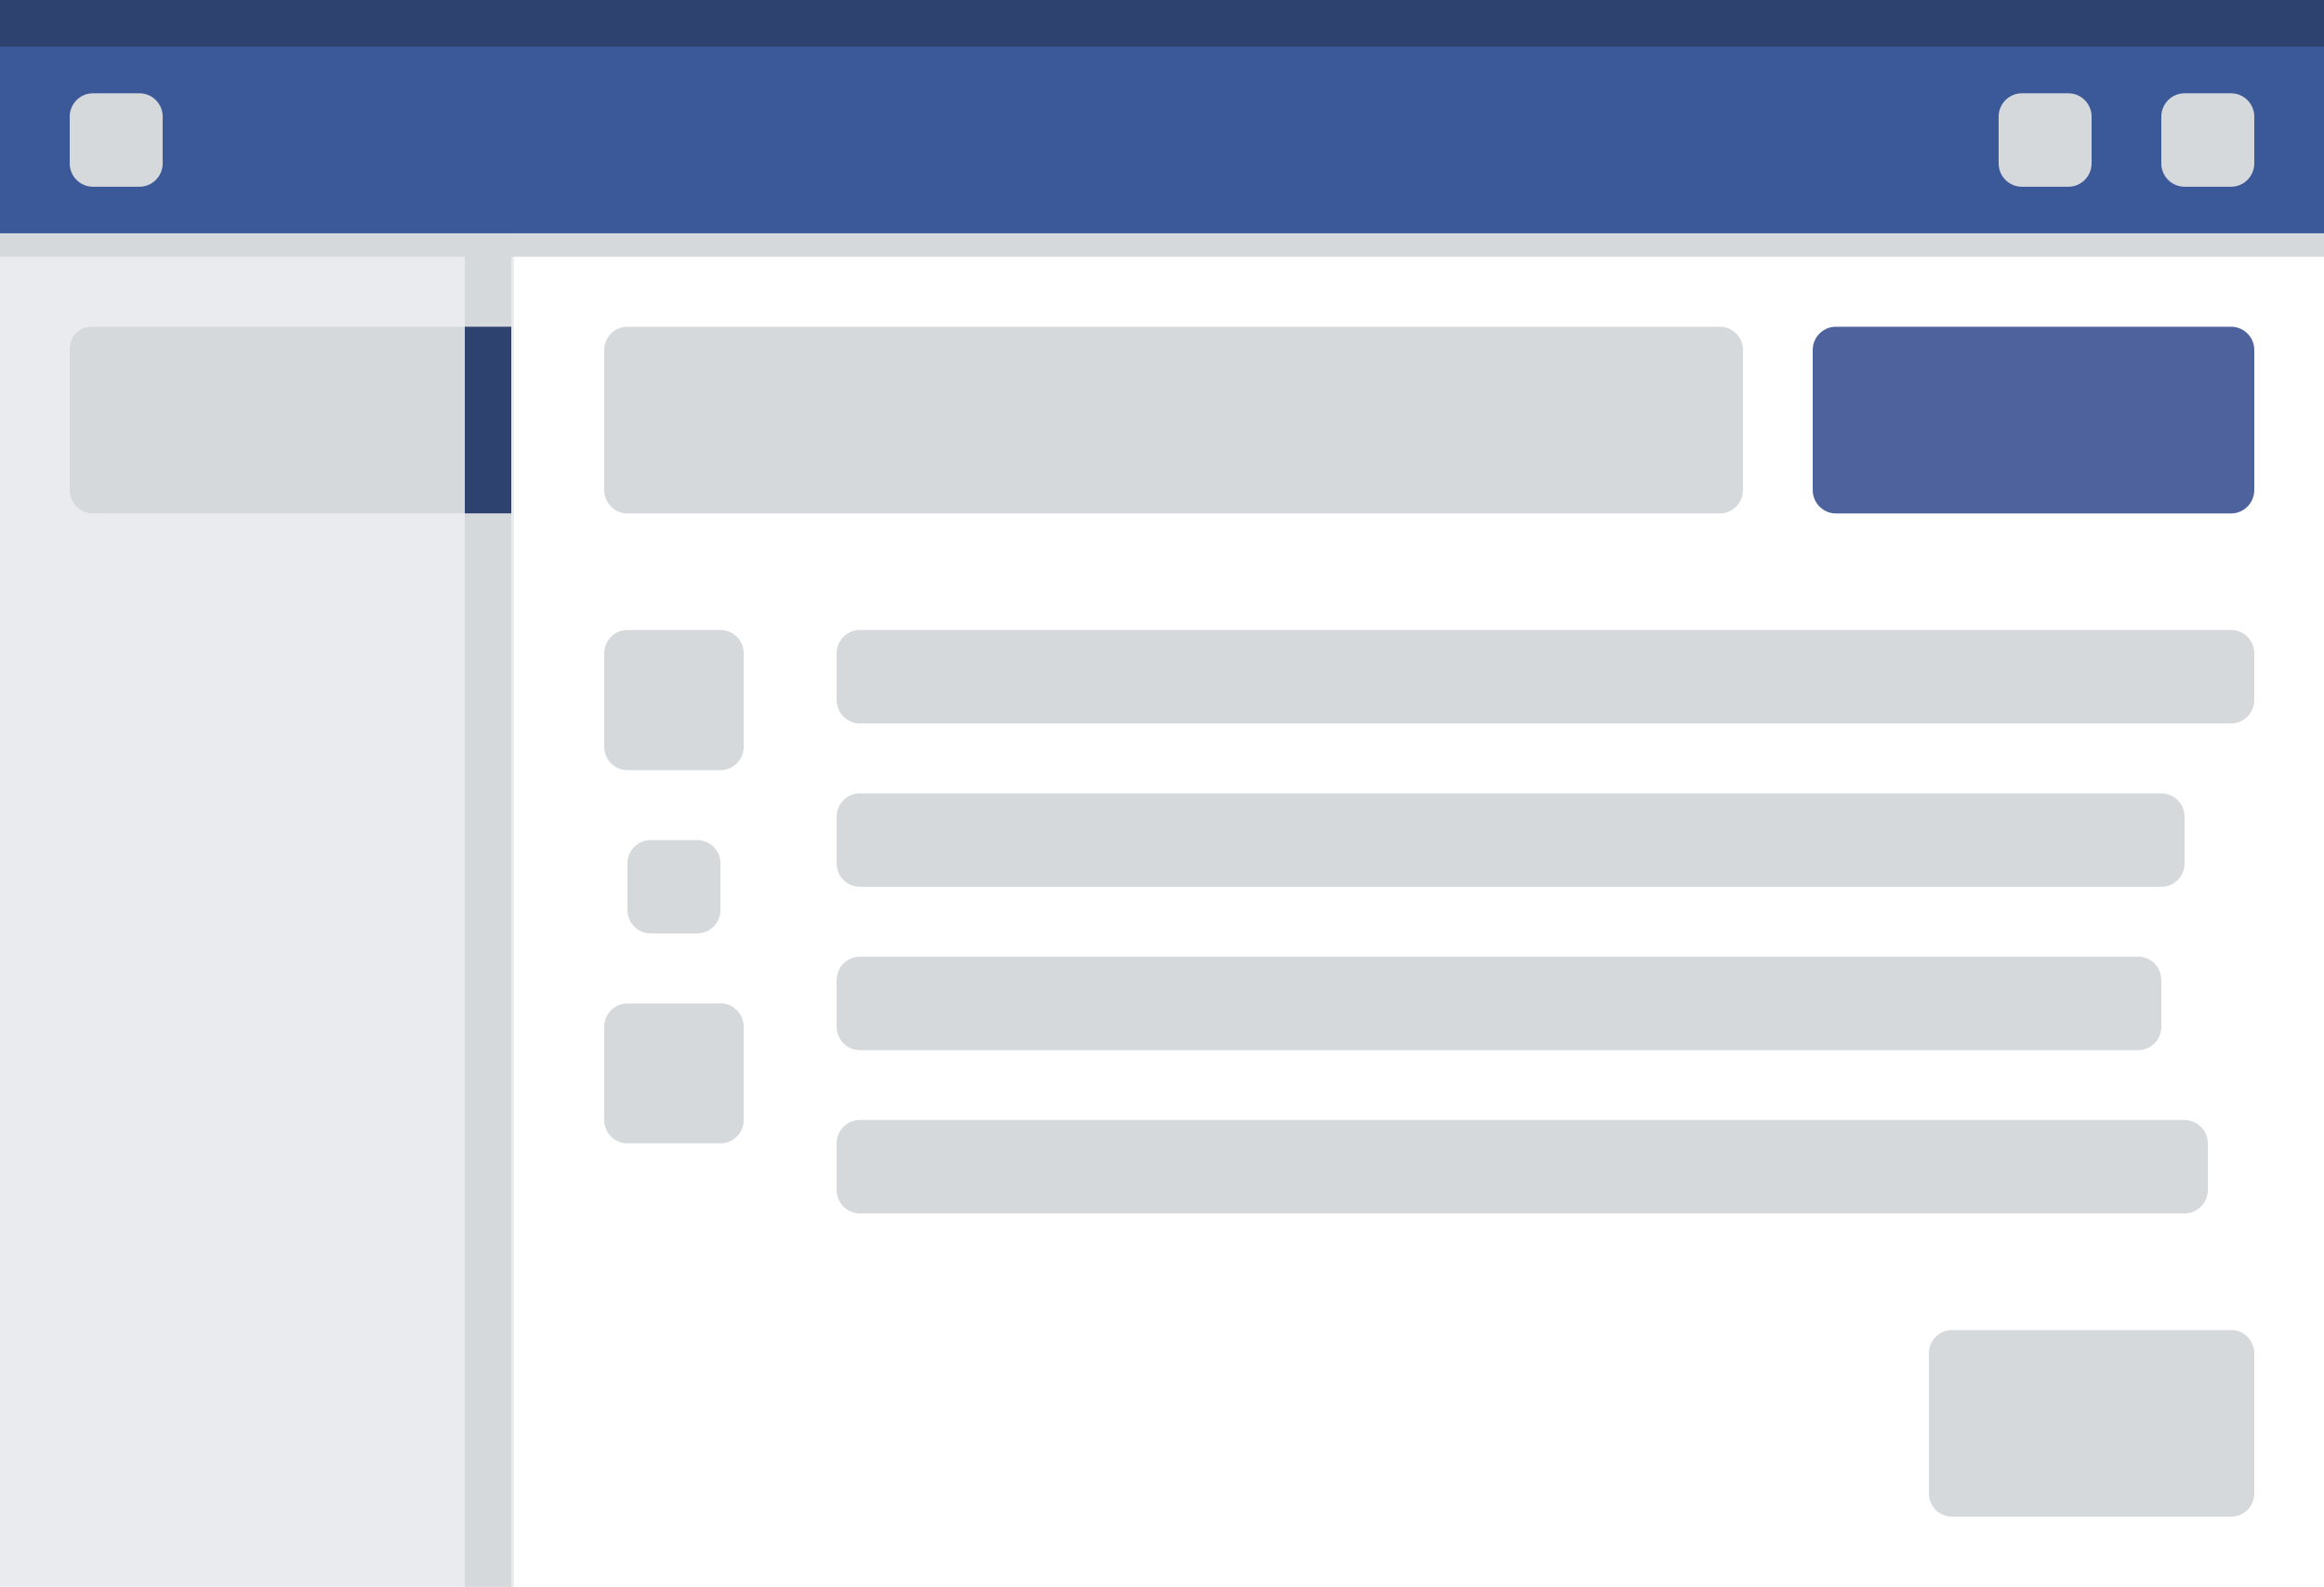 <svg fill="none" height="142" width="208" xmlns="http://www.w3.org/2000/svg"><path d="M0 0h208v142H0z" fill="#fff"/><path d="M0 19h46v123H0z" fill="#eaebef"/><path d="M0 0h208v20.88H0z" fill="#3b5999"/><g fill="#d6d9dc"><path d="M0 20.88h208v2.1H0z"/><path d="M41.6 22.97h4.16V142H41.6zM6.24 31.32c0-1.25.83-2.08 2.08-2.08H41.6v16.7H8.32a2.08 2.08 0 0 1-2.08-2.09zM153.92 29.24H56.16c-1.15 0-2.08.93-2.08 2.08v12.53c0 1.16.93 2.1 2.08 2.1h97.76c1.15 0 2.08-.94 2.08-2.1V31.32c0-1.15-.93-2.08-2.08-2.08zM199.68 8.35h-4.16c-1.15 0-2.08.94-2.08 2.1v4.17c0 1.15.93 2.09 2.08 2.09h4.16c1.15 0 2.08-.94 2.08-2.1v-4.17c0-1.15-.93-2.09-2.08-2.09zM185.12 8.35h-4.16c-1.15 0-2.08.94-2.08 2.1v4.17c0 1.15.93 2.09 2.08 2.09h4.16c1.15 0 2.08-.94 2.08-2.1v-4.17c0-1.15-.93-2.09-2.08-2.09zM12.48 8.35H8.32c-1.15 0-2.08.94-2.08 2.1v4.17c0 1.15.93 2.09 2.08 2.09h4.16c1.15 0 2.08-.94 2.08-2.1v-4.17c0-1.15-.93-2.09-2.08-2.09zM199.68 56.38H76.96c-1.15 0-2.08.94-2.08 2.1v4.17c0 1.15.93 2.09 2.08 2.09h122.72c1.15 0 2.08-.94 2.08-2.1v-4.17c0-1.15-.93-2.09-2.08-2.09zM193.44 71H76.96c-1.15 0-2.08.93-2.08 2.09v4.17c0 1.16.93 2.1 2.08 2.1h116.48c1.15 0 2.08-.94 2.08-2.1V73.1c0-1.16-.93-2.09-2.08-2.09zM191.36 85.62H76.96c-1.15 0-2.08.93-2.08 2.09v4.17c0 1.16.93 2.1 2.08 2.1h114.4c1.15 0 2.08-.94 2.08-2.1v-4.17c0-1.16-.93-2.1-2.08-2.1zM195.52 100.23H76.96c-1.15 0-2.08.94-2.08 2.1v4.17c0 1.15.93 2.09 2.08 2.09h118.56c1.15 0 2.08-.94 2.08-2.09v-4.18c0-1.15-.93-2.08-2.08-2.08zM64.48 56.38h-8.32c-1.15 0-2.08.94-2.08 2.1v8.34c0 1.16.93 2.1 2.08 2.1h8.32c1.15 0 2.08-.94 2.08-2.1v-8.35c0-1.15-.93-2.09-2.08-2.09zM64.48 89.8h-8.32c-1.15 0-2.08.93-2.08 2.08v8.36c0 1.15.93 2.08 2.08 2.08h8.32c1.15 0 2.08-.93 2.08-2.08v-8.36c0-1.15-.93-2.09-2.08-2.09zM199.68 119.03h-24.96c-1.15 0-2.08.93-2.08 2.09v12.53c0 1.15.93 2.08 2.08 2.08h24.96c1.15 0 2.08-.93 2.08-2.08v-12.53c0-1.16-.93-2.1-2.08-2.1zM62.4 75.18h-4.16c-1.15 0-2.08.93-2.08 2.08v4.18c0 1.15.93 2.09 2.08 2.09h4.16c1.15 0 2.08-.94 2.08-2.09v-4.18c0-1.15-.93-2.08-2.08-2.08z"/></g><path d="M41.6 29.24h4.16v16.7H41.6z" fill="#2d426f"/><path d="M199.68 29.24h-35.36c-1.15 0-2.08.93-2.08 2.08v12.53c0 1.16.93 2.1 2.08 2.1h35.36c1.15 0 2.08-.94 2.08-2.1V31.32c0-1.15-.93-2.08-2.08-2.08z" fill="#4e629d"/><path d="M0 0h208v4.18H0z" fill="#2d426f"/></svg>
